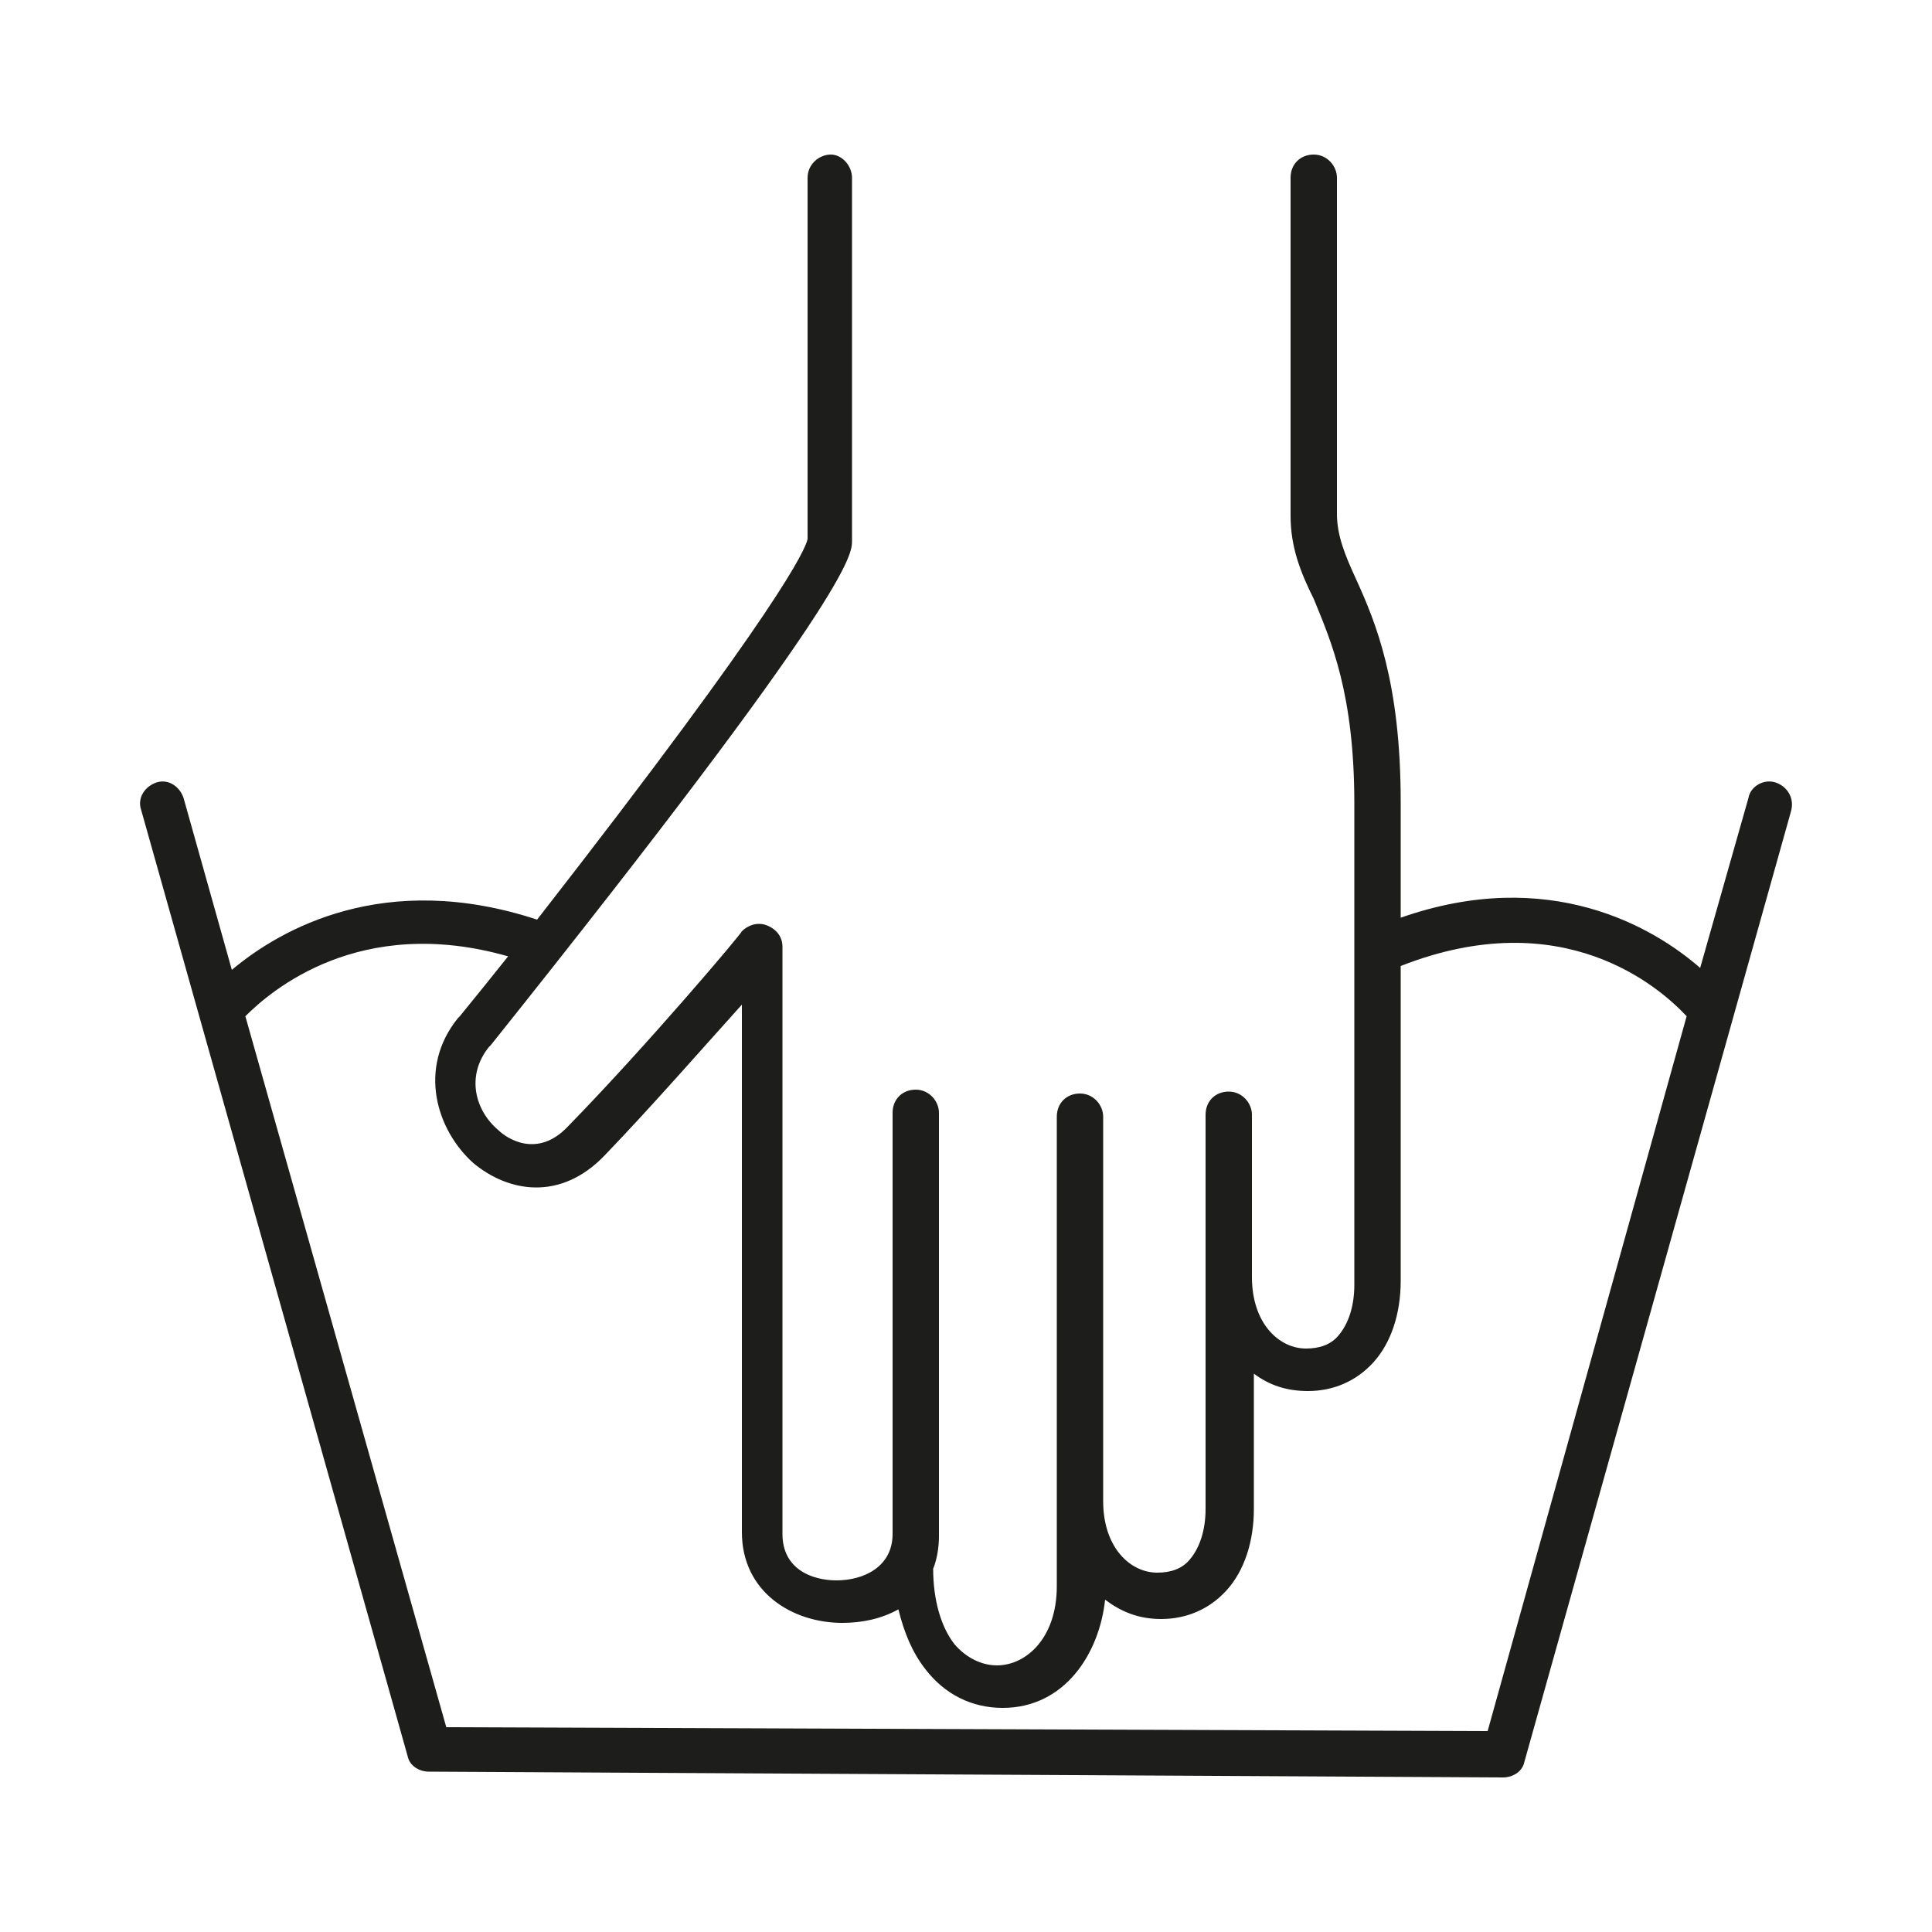 <?xml version="1.0" encoding="utf-8"?>
<!-- Generator: Adobe Illustrator 25.4.1, SVG Export Plug-In . SVG Version: 6.00 Build 0)  -->
<svg version="1.1" id="Layer_1" xmlns="http://www.w3.org/2000/svg" xmlns:xlink="http://www.w3.org/1999/xlink" x="0px" y="0px"
	 viewBox="0 0 100 100" style="enable-background:new 0 0 100 100;" xml:space="preserve">
<style type="text/css">
	.st0{fill:#1D1E1C;}
	.st1{fill:#010000;}
</style>
<path class="st0" d="M91.9,40.5c-0.6-0.2-1.3,0.2-1.4,0.8L88,50.1c-2.4-2.1-7.8-5.3-15.5-2.6v-6c0-6.2-1.3-9.3-2.3-11.5
	c-0.6-1.3-1-2.3-1-3.4V9.2c0-0.6-0.5-1.2-1.2-1.2s-1.2,0.5-1.2,1.2v17.5c0,1.6,0.5,2.9,1.2,4.3c0.9,2.2,2.1,4.9,2.1,10.6v24.9
	c0,1.1-0.3,2-0.8,2.6c-0.4,0.5-1,0.7-1.7,0.7c-1.4,0-2.8-1.3-2.8-3.7v-8.4c0-0.6-0.5-1.2-1.2-1.2s-1.2,0.5-1.2,1.2v20.4
	c0,1.1-0.3,2-0.8,2.6c-0.4,0.5-1,0.7-1.7,0.7c-1.4,0-2.8-1.3-2.8-3.7V57.8c0-0.6-0.5-1.2-1.2-1.2s-1.2,0.5-1.2,1.2v24.3
	c0,2.7-1.6,4.1-3.1,4.1c-0.8,0-1.6-0.4-2.2-1.1c-0.7-0.9-1.1-2.3-1.1-3.9c0.2-0.5,0.3-1.1,0.3-1.7V57.6c0-0.6-0.5-1.2-1.2-1.2
	s-1.2,0.5-1.2,1.2v21.8c0,1.7-1.5,2.4-2.9,2.4c-1.3,0-2.8-0.6-2.8-2.4V49c0-0.5-0.3-0.9-0.8-1.1c-0.5-0.2-1,0-1.3,0.3
	c0,0.1-4.9,5.9-9,10.1c-1.6,1.7-3.2,0.6-3.6,0.2c-1.2-1-1.7-2.8-0.5-4.3l0.1-0.1C44.1,30.7,44.1,28.7,44.1,28V9.2
	C44.1,8.6,43.6,8,43,8s-1.2,0.5-1.2,1.2v18.7c-0.1,0.5-1.3,3.4-14,19.7C19.9,45,14.5,48.1,12,50.2l-2.5-8.9c-0.2-0.6-0.8-1-1.4-0.8
	c-0.6,0.2-1,0.8-0.8,1.4l13.8,49c0.1,0.5,0.6,0.8,1.1,0.8L77.8,92c0,0,0,0,0,0c0.5,0,1-0.3,1.1-0.8l13.8-49.2
	C92.9,41.3,92.5,40.7,91.9,40.5z M77,89.6l-53.9-0.2L12.7,52.6c1.3-1.3,5.9-5.3,13.6-3.1c-0.8,1-1.6,2-2.5,3.1l-0.1,0.1
	c-2.1,2.6-1.1,5.8,0.8,7.5c1.8,1.5,4.5,2,6.8-0.4c2.5-2.6,5.2-5.7,7.1-7.8v27.3c0,3.1,2.6,4.7,5.2,4.7c1,0,2-0.2,2.9-0.7
	c0.3,1.2,0.7,2.2,1.4,3.1c1,1.3,2.4,2,4,2c3.2,0,5-2.8,5.3-5.6c0.8,0.6,1.7,1,2.9,1c1.3,0,2.5-0.5,3.4-1.5c0.9-1,1.4-2.5,1.4-4.2v-7
	c0.8,0.6,1.7,0.9,2.8,0.9c1.3,0,2.5-0.5,3.4-1.5c0.9-1,1.4-2.5,1.4-4.2V50c8.4-3.3,13.4,1.1,14.8,2.6L77,89.6z"/>
</svg>
